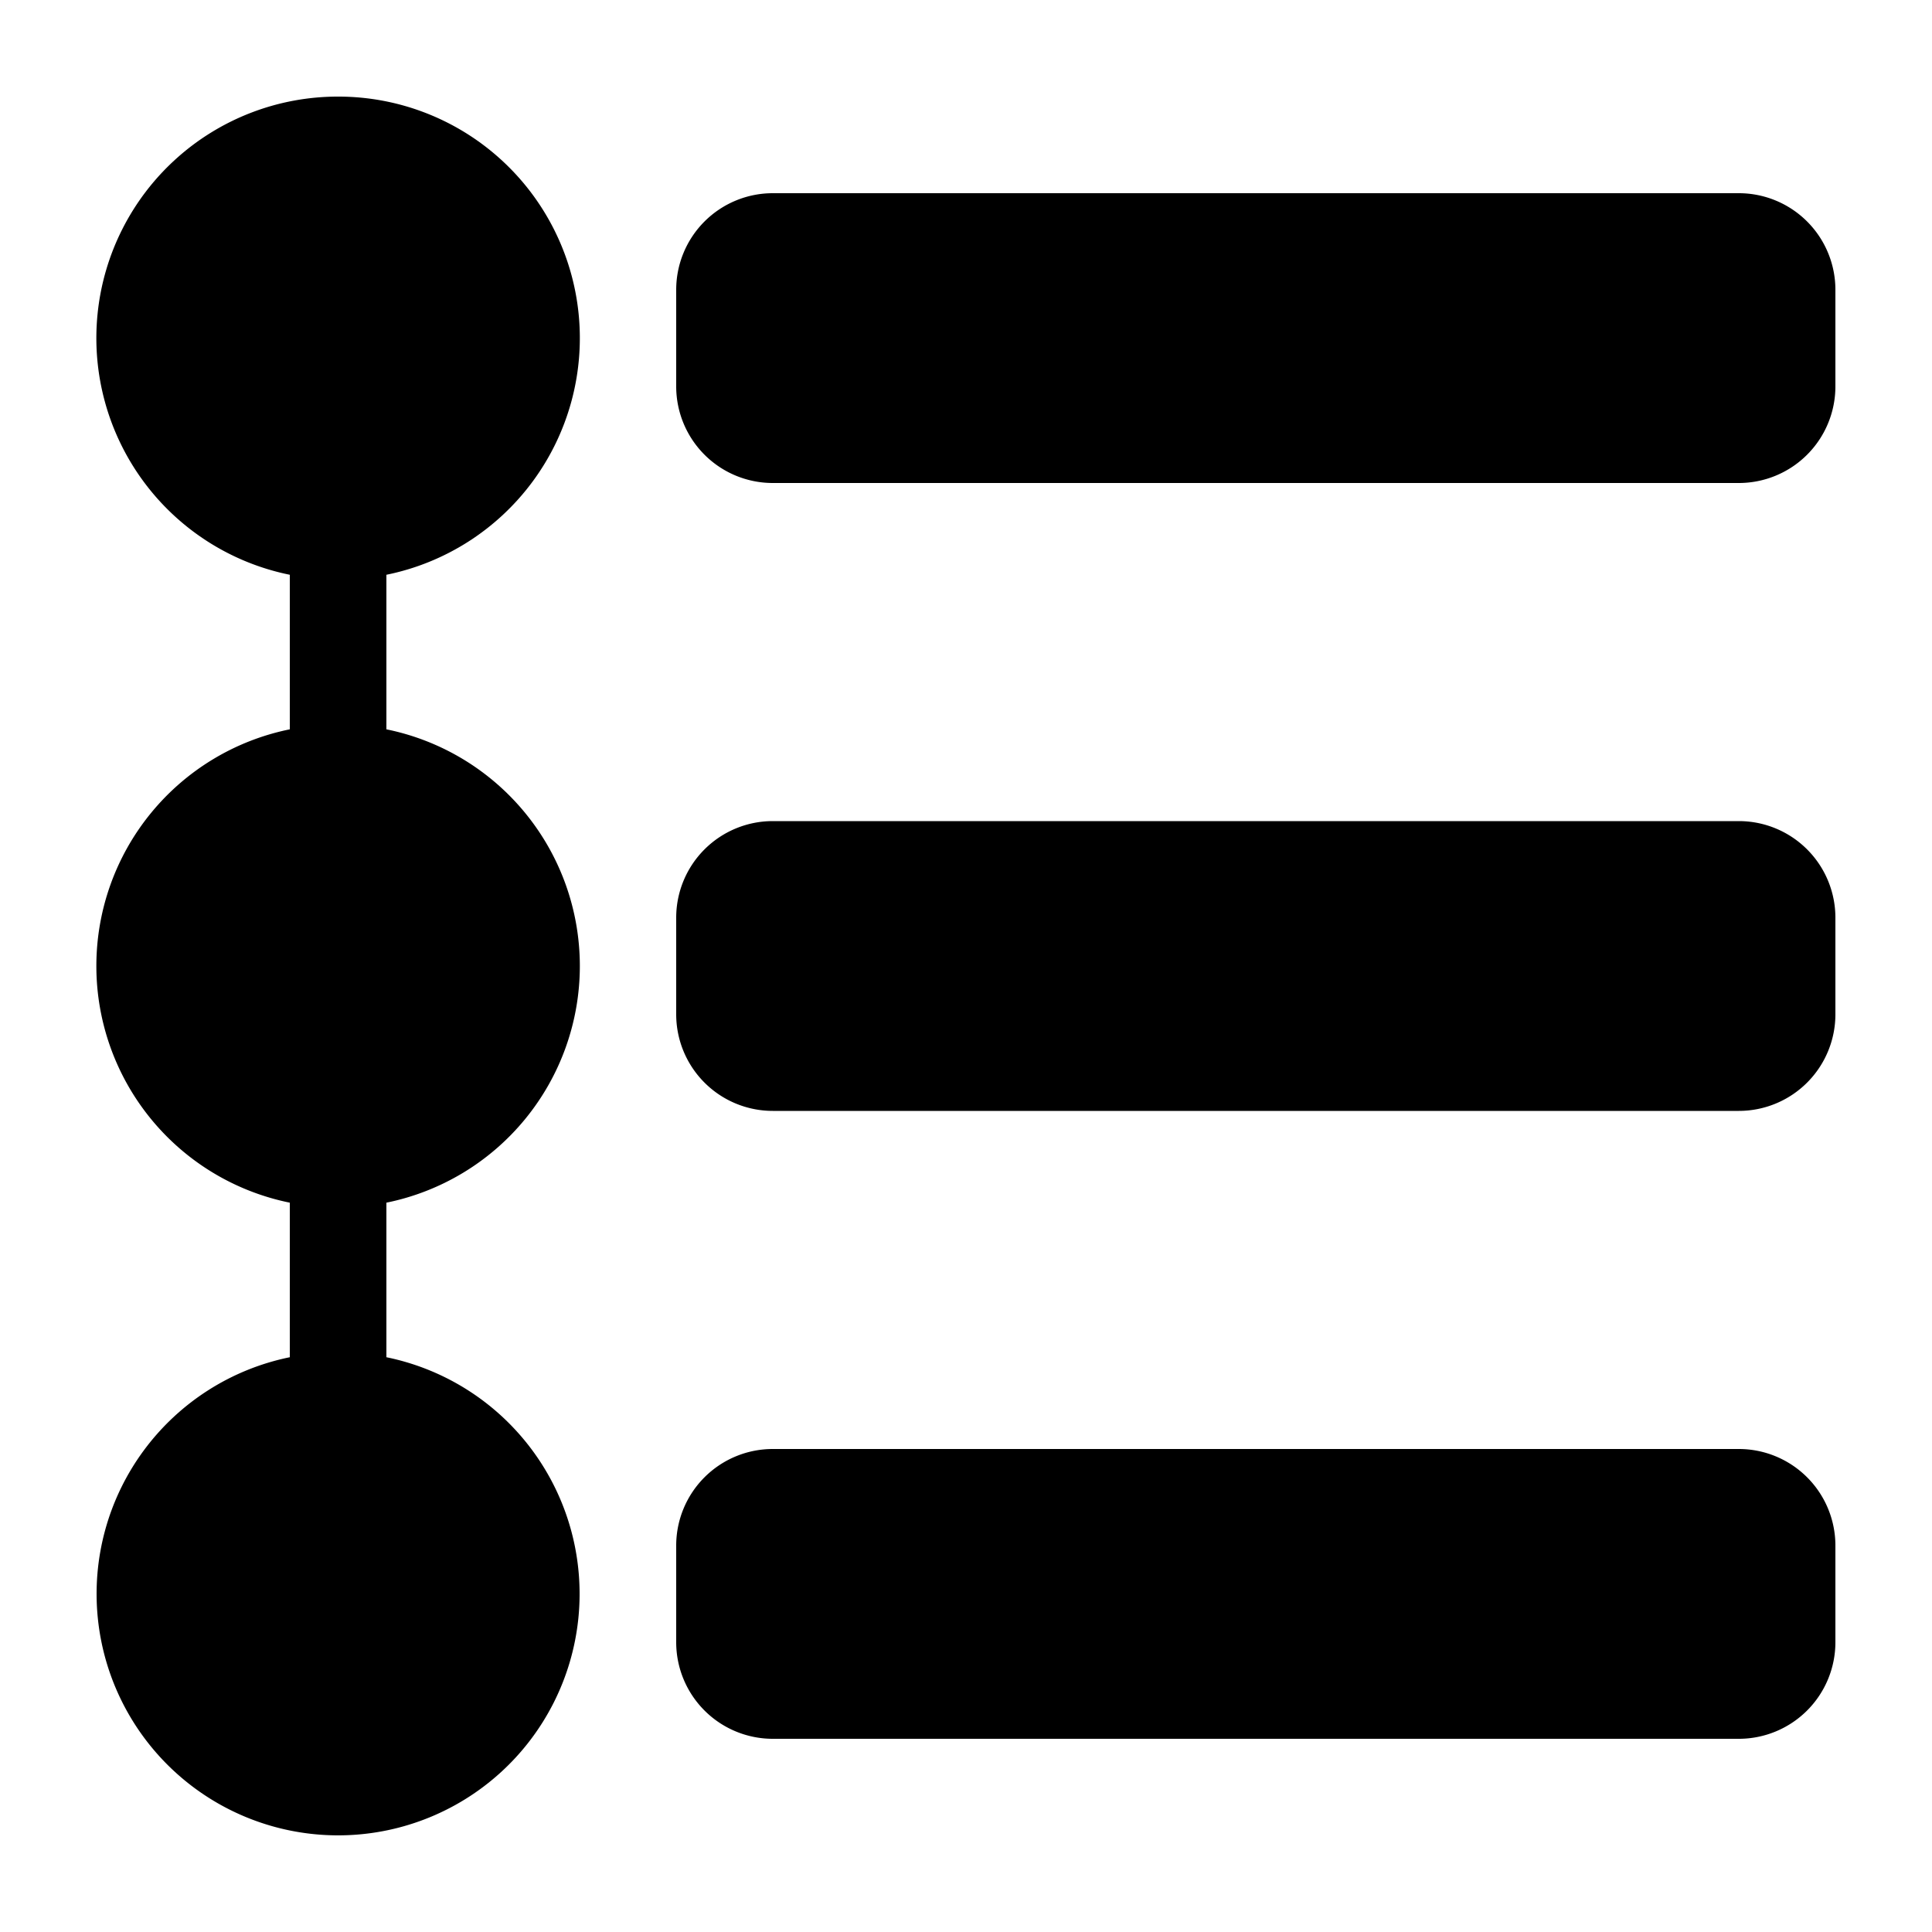 <?xml version="1.0" standalone="no"?><!DOCTYPE svg PUBLIC "-//W3C//DTD SVG 1.1//EN" "http://www.w3.org/Graphics/SVG/1.1/DTD/svg11.dtd"><svg class="icon" width="32px" height="32.00px" viewBox="0 0 1024 1024" version="1.1" xmlns="http://www.w3.org/2000/svg"><path fill="#000000" d="M179.2 51.2A128 128 0 0 1 204.8 304.64v81.92a128 128 0 0 1 0 250.88v81.92a128 128 0 1 1-51.2 0v-81.92a128 128 0 0 1 0-250.88v-81.92A128 128 0 0 1 179.2 51.2zM921.6 768a51.2 51.2 0 0 1 51.2 51.2v51.2a51.2 51.2 0 0 1-51.2 51.2H409.6a51.2 51.2 0 0 1-51.2-51.2v-51.2a51.2 51.2 0 0 1 51.2-51.2h512z m0-332.8a51.2 51.2 0 0 1 51.2 51.2v51.2a51.2 51.2 0 0 1-51.2 51.2H409.6a51.2 51.2 0 0 1-51.2-51.2v-51.2a51.2 51.2 0 0 1 51.2-51.2h512zM921.6 102.4a51.2 51.2 0 0 1 51.2 51.2v51.2a51.2 51.2 0 0 1-51.2 51.2H409.6a51.2 51.2 0 0 1-51.2-51.2V153.6a51.2 51.2 0 0 1 51.2-51.2h512z" /></svg>